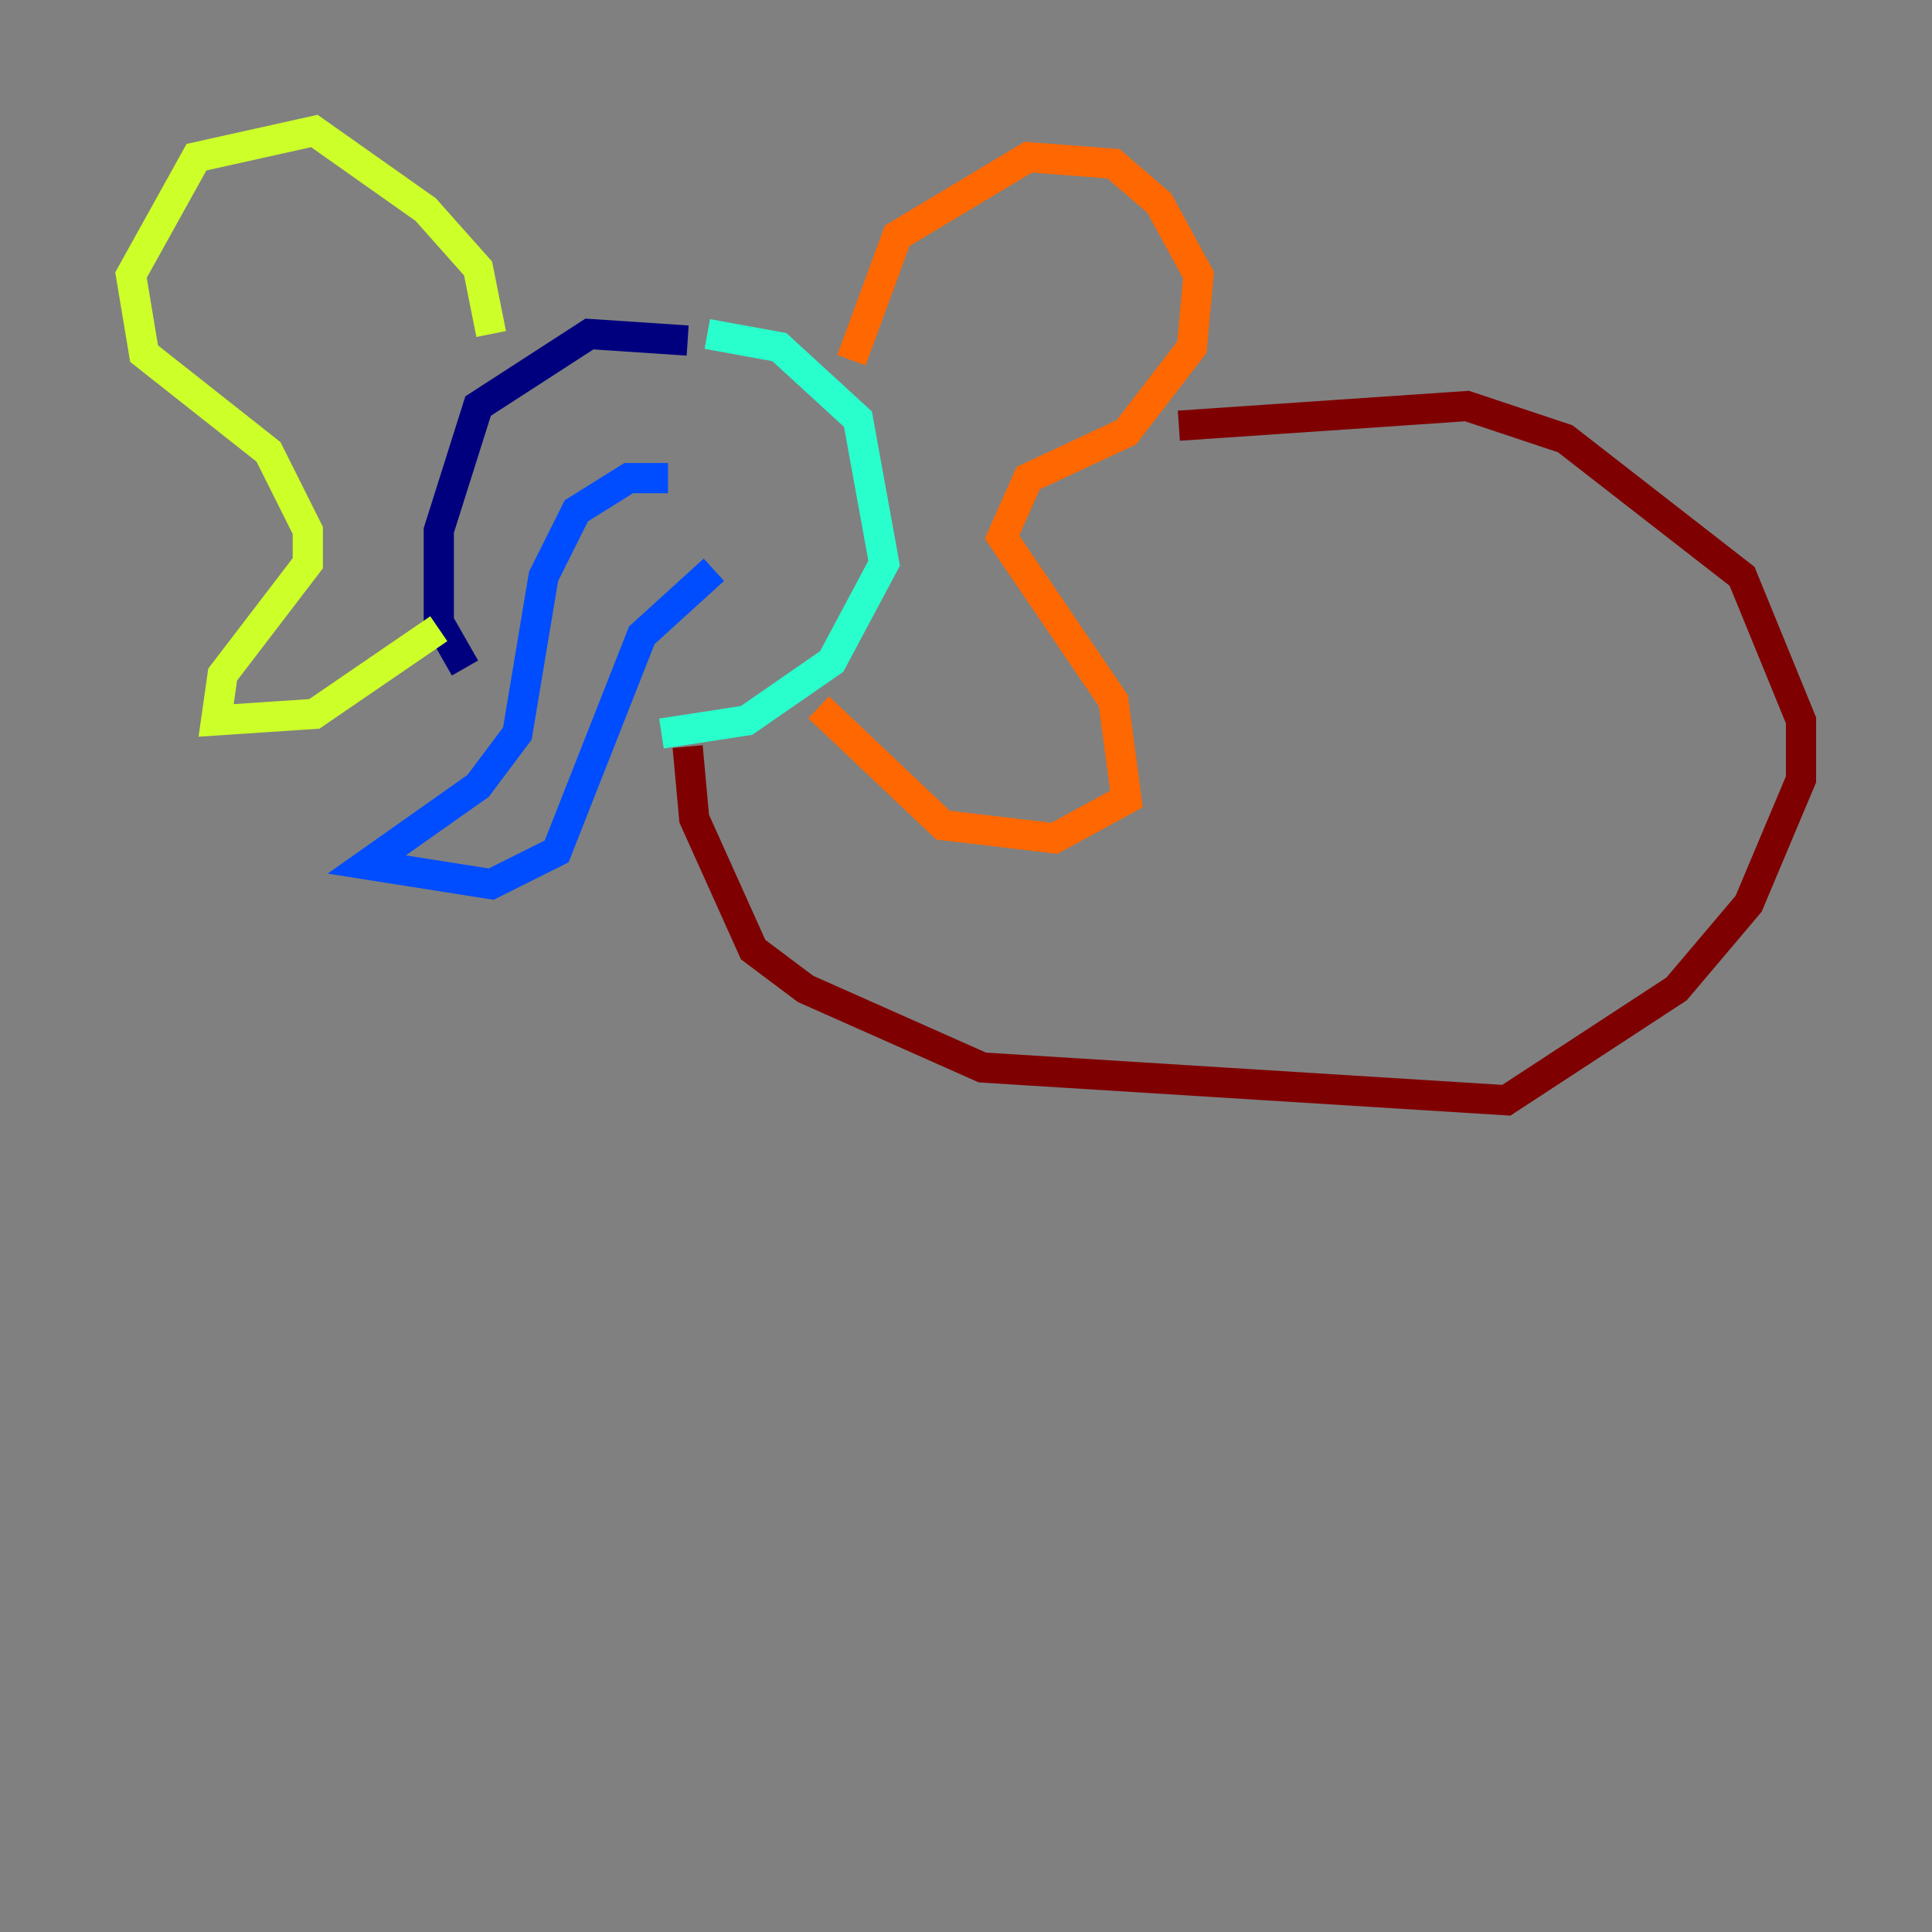 <?xml version="1.0" encoding="utf-8" ?>
<svg baseProfile="tiny" height="128" version="1.2" viewBox="0,0,128,128" width="128" xmlns="http://www.w3.org/2000/svg" xmlns:ev="http://www.w3.org/2001/xml-events" xmlns:xlink="http://www.w3.org/1999/xlink"><rect x="0" y="0" width="128" height="128" fill="#808080" stroke="none"/><defs /><polyline fill="none" points="45.559,22.563 39.051,22.129 31.675,26.902 29.071,35.146 29.071,41.22 30.807,44.258" stroke="#00007f" stroke-width="2" /><polyline fill="none" points="44.258,31.675 41.654,31.675 38.183,33.844 36.014,38.183 34.278,48.597 31.675,52.068 24.298,57.275 32.542,58.576 36.881,56.407 42.522,42.088 47.295,37.749" stroke="#004cff" stroke-width="2" /><polyline fill="none" points="46.861,22.129 51.634,22.997 56.841,27.77 58.576,37.315 55.105,43.824 49.464,47.729 43.824,48.597" stroke="#29ffcd" stroke-width="2" /><polyline fill="none" points="32.542,22.129 31.675,17.79 28.203,13.885 20.827,8.678 13.017,10.414 8.678,18.224 9.546,23.43 17.79,29.939 20.393,35.146 20.393,37.315 14.752,44.691 14.319,47.729 20.827,47.295 29.071,41.654" stroke="#cdff29" stroke-width="2" /><polyline fill="none" points="56.407,23.864 59.444,15.62 68.122,10.414 73.763,10.848 76.8,13.451 79.403,18.224 78.969,22.997 74.63,28.637 68.122,31.675 66.386,35.58 73.763,46.427 74.63,52.936 69.858,55.539 62.481,54.671 54.237,46.861" stroke="#ff6700" stroke-width="2" /><polyline fill="none" points="78.102,28.203 97.193,26.902 103.702,29.071 115.417,38.183 119.322,47.729 119.322,51.634 115.851,59.878 111.078,65.519 99.797,72.895 65.085,70.725 53.37,65.519 49.898,62.915 45.993,54.237 45.559,49.464" stroke="#7f0000" stroke-width="2" /></svg>